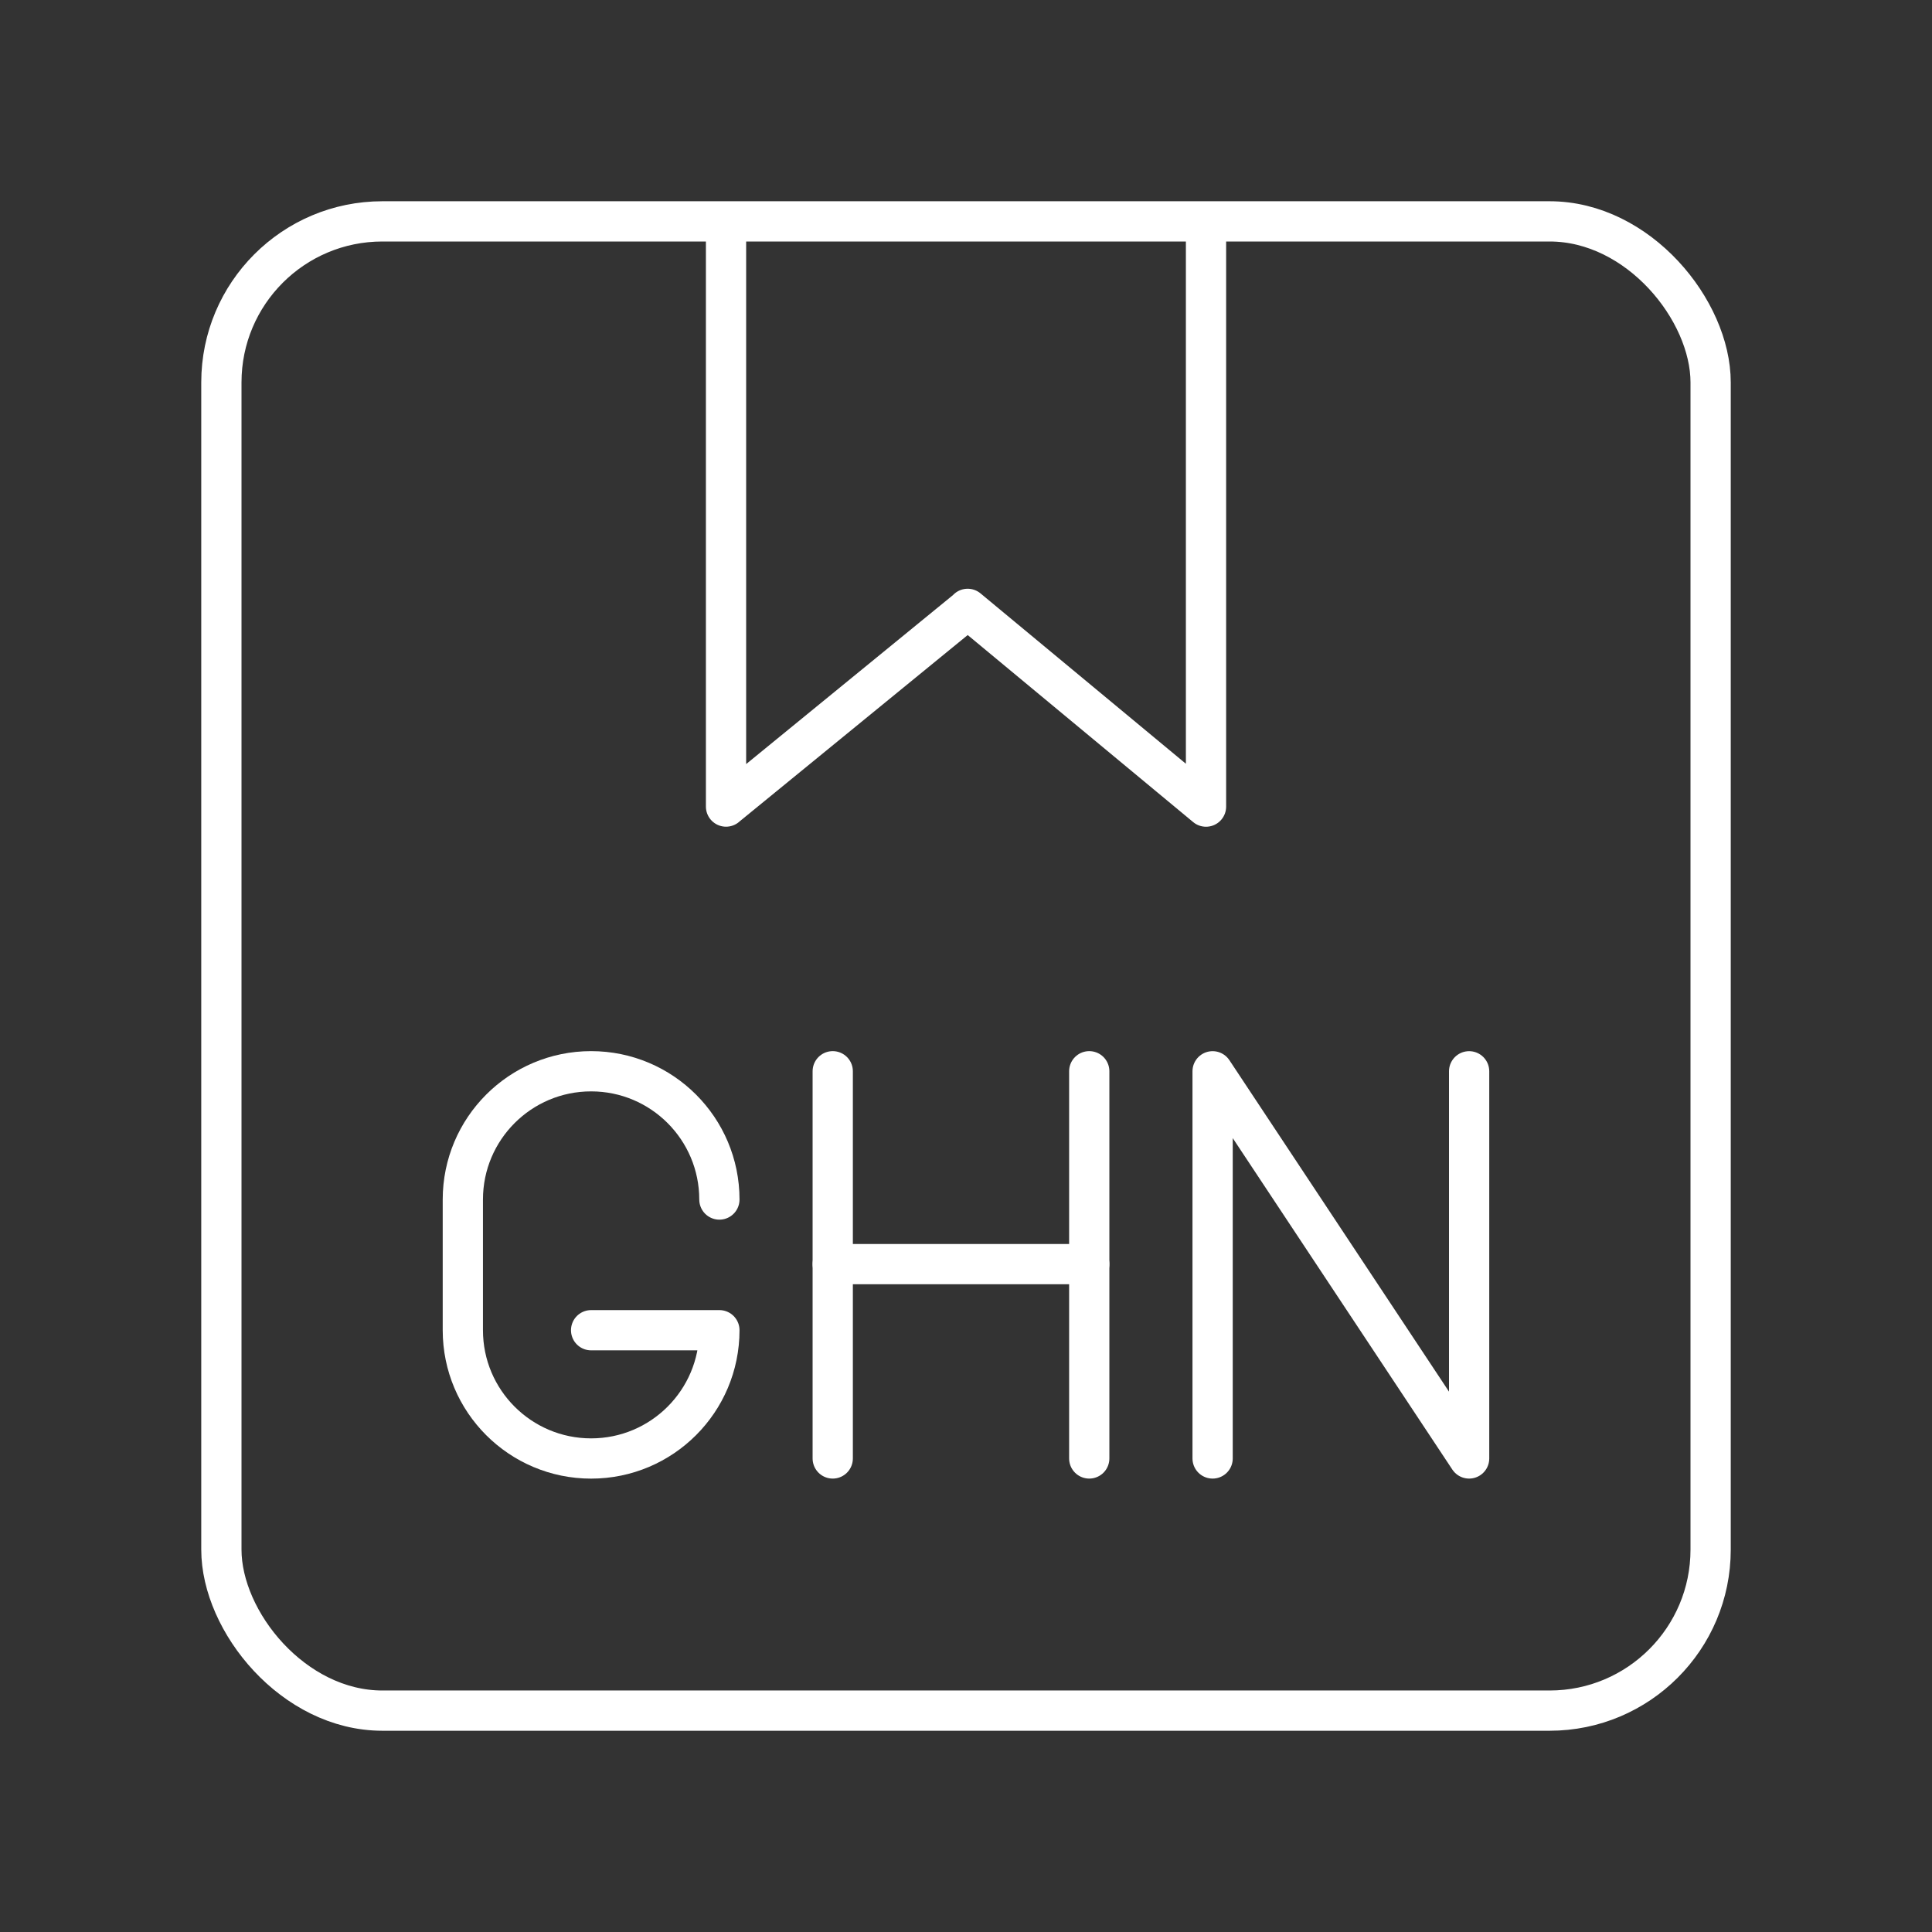 <?xml version="1.0" encoding="UTF-8"?><svg id="a" xmlns="http://www.w3.org/2000/svg" viewBox="0 0 48 48"><rect x="0" y="0" width="48" height="48" fill="#333333" stroke="none"/><defs><style>.d{fill:none;stroke:#fff;stroke-linecap:round;stroke-linejoin:round;}</style></defs><rect id="b" class="d" x="5.5" y="5.5" width="37" height="37" rx="4" ry="4"/><path id="c" class="d" d="M29.963,5.57v14.47l-.002-.002-5.92-4.911v.006l-5.995,4.898-.008.008V5.57"/><polyline class="d" points="30.127 36.235 30.127 26.616 36.5 36.235 36.5 26.616"/><line class="d" x1="20.689" y1="26.615" x2="20.689" y2="36.235"/><line class="d" x1="27.062" y1="26.615" x2="27.062" y2="36.235"/><line class="d" x1="20.689" y1="31.407" x2="27.062" y2="31.407"/><path class="d" d="M17.873,29.802c0-1.76-1.427-3.187-3.187-3.187h0c-1.76,0-3.187,1.427-3.187,3.187v3.247c0,1.76,1.427,3.187,3.187,3.187h0c1.76,0,3.187-1.427,3.187-3.187h-3.187"/></svg>